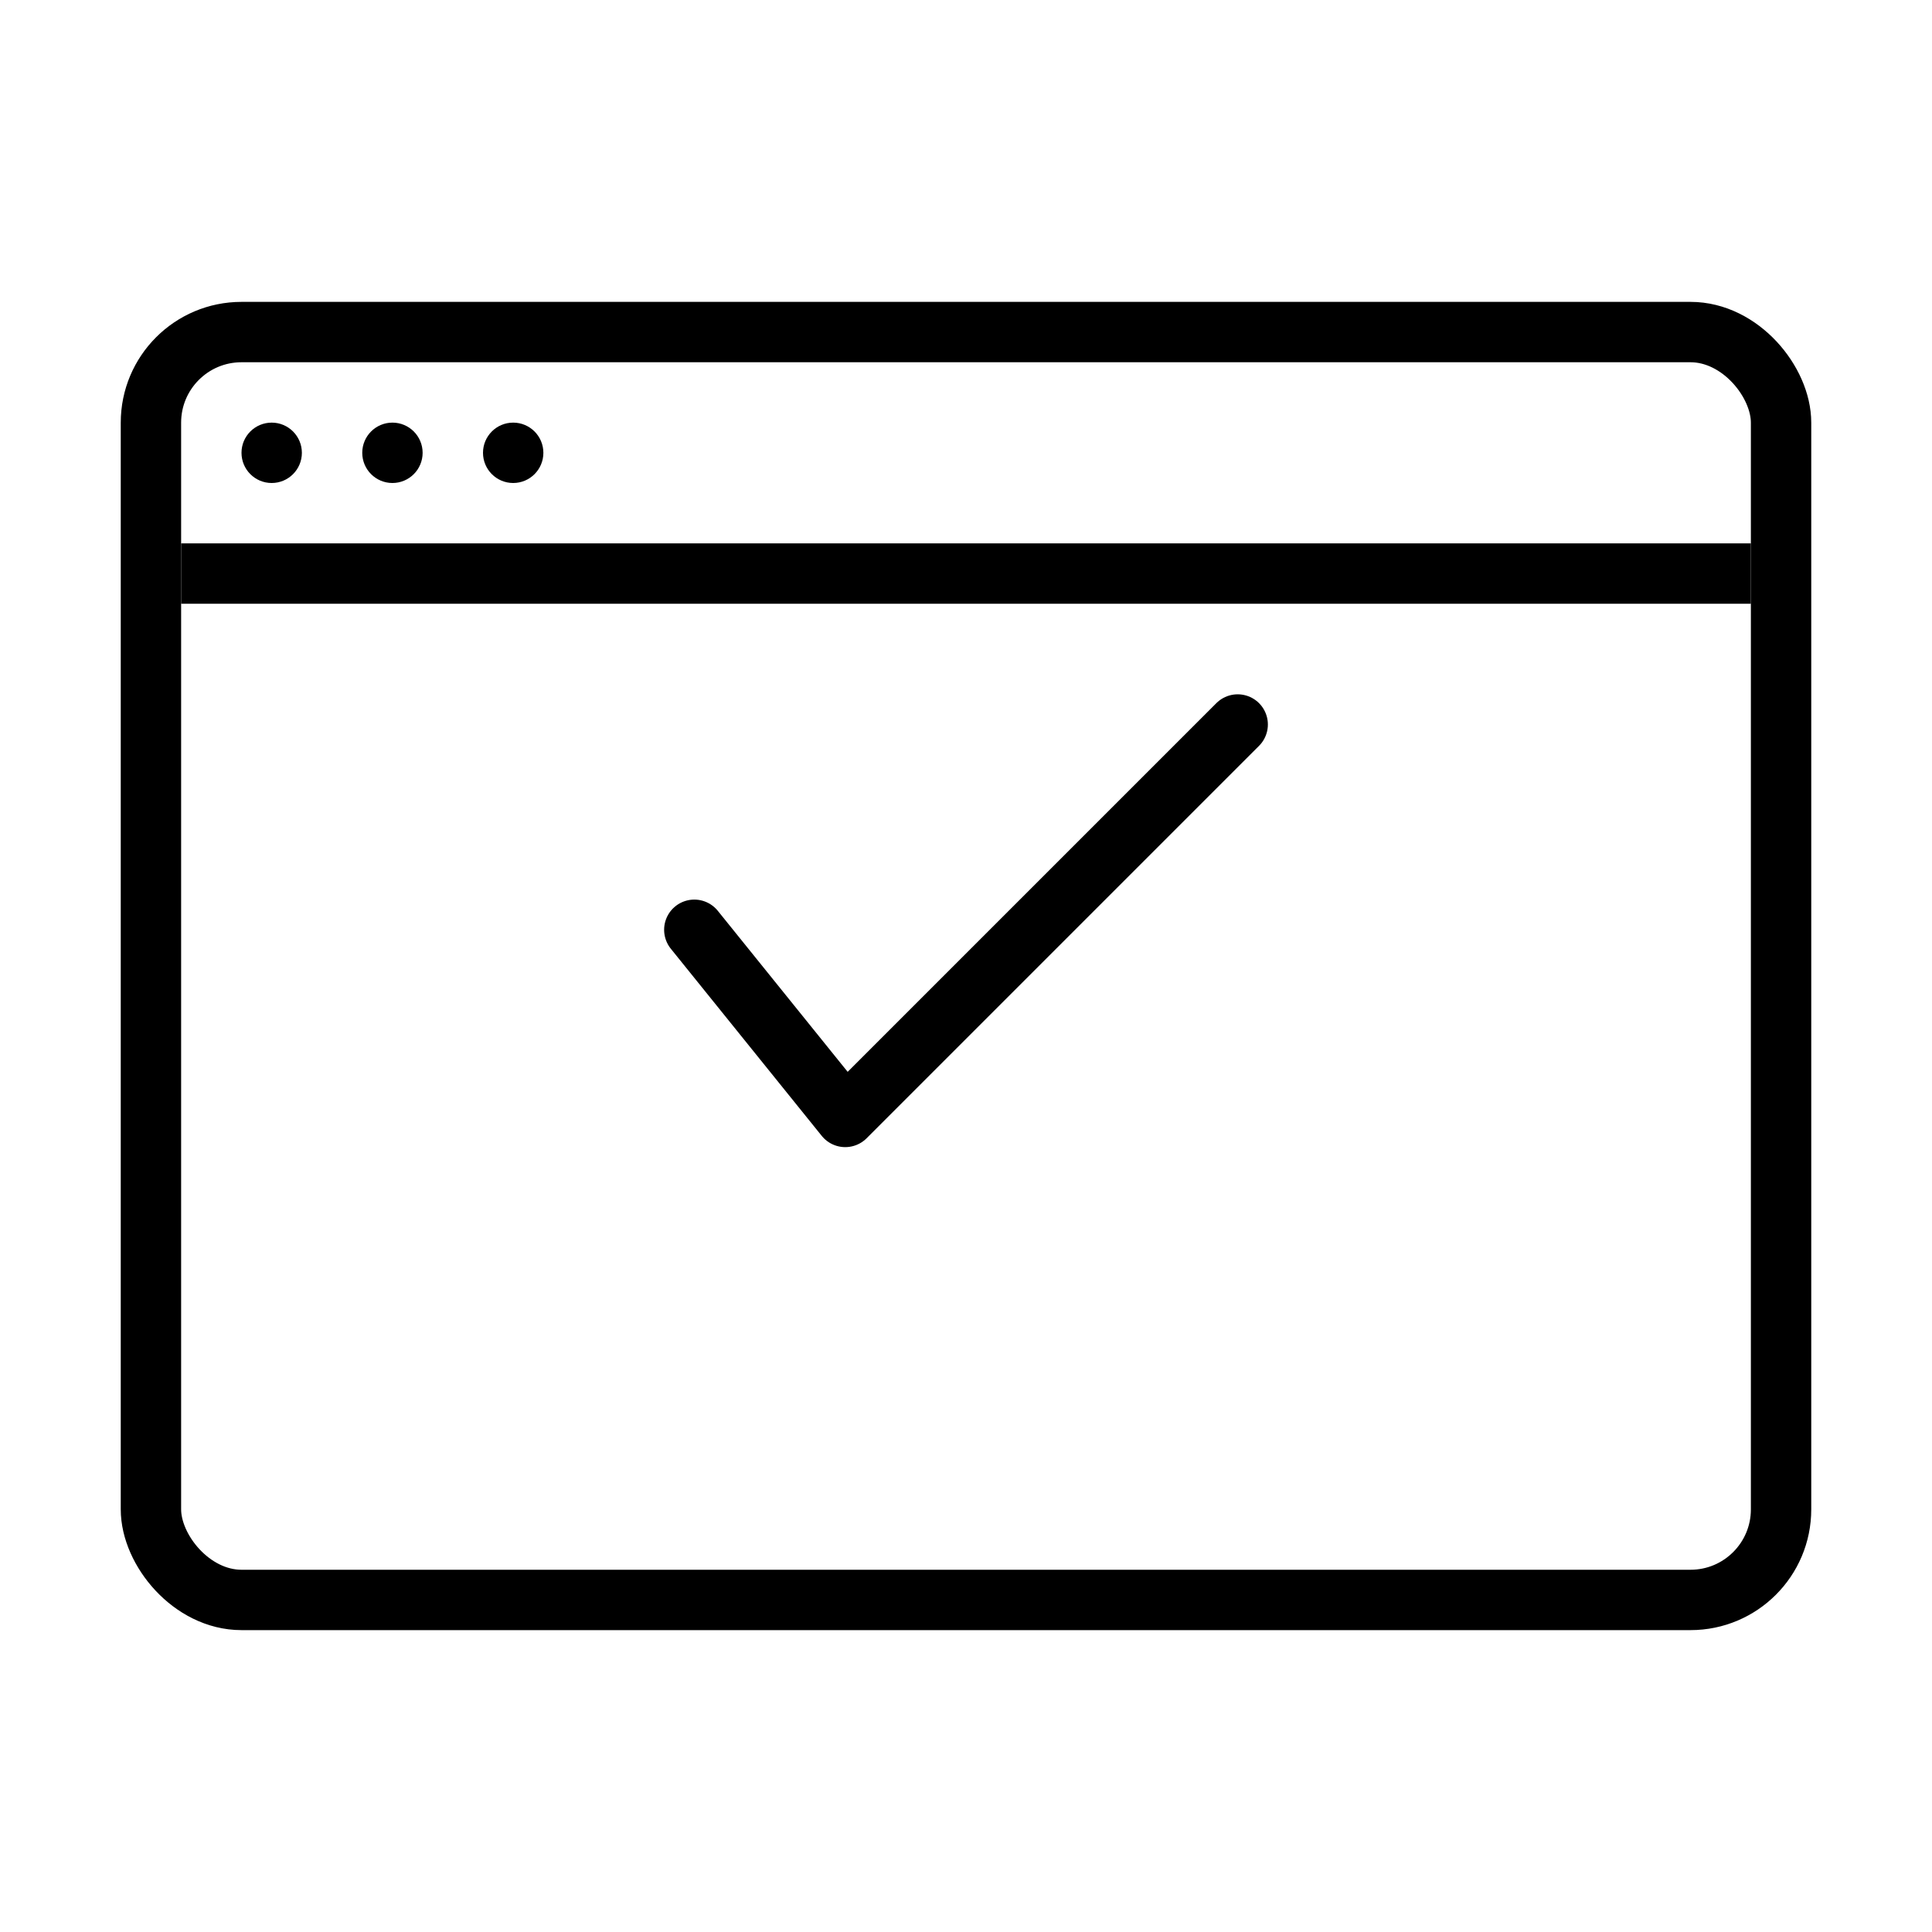 <svg xmlns="http://www.w3.org/2000/svg" fill="none" viewBox="0 0 32 32" width="1em" height="1em"><rect width="27" height="21" x="2.5" y="5.5" stroke="currentColor" rx="1.5"/><path stroke="currentColor" d="M3 9.5h26"/><circle cx="4.5" cy="7.5" r=".5" fill="currentColor"/><circle cx="6.5" cy="7.5" r=".5" fill="currentColor"/><circle cx="8.5" cy="7.5" r=".5" fill="currentColor"/><path stroke="currentColor" stroke-linecap="round" stroke-linejoin="round" d="m11.5 15.4 2.5 3.1 6.5-6.5"/></svg>

